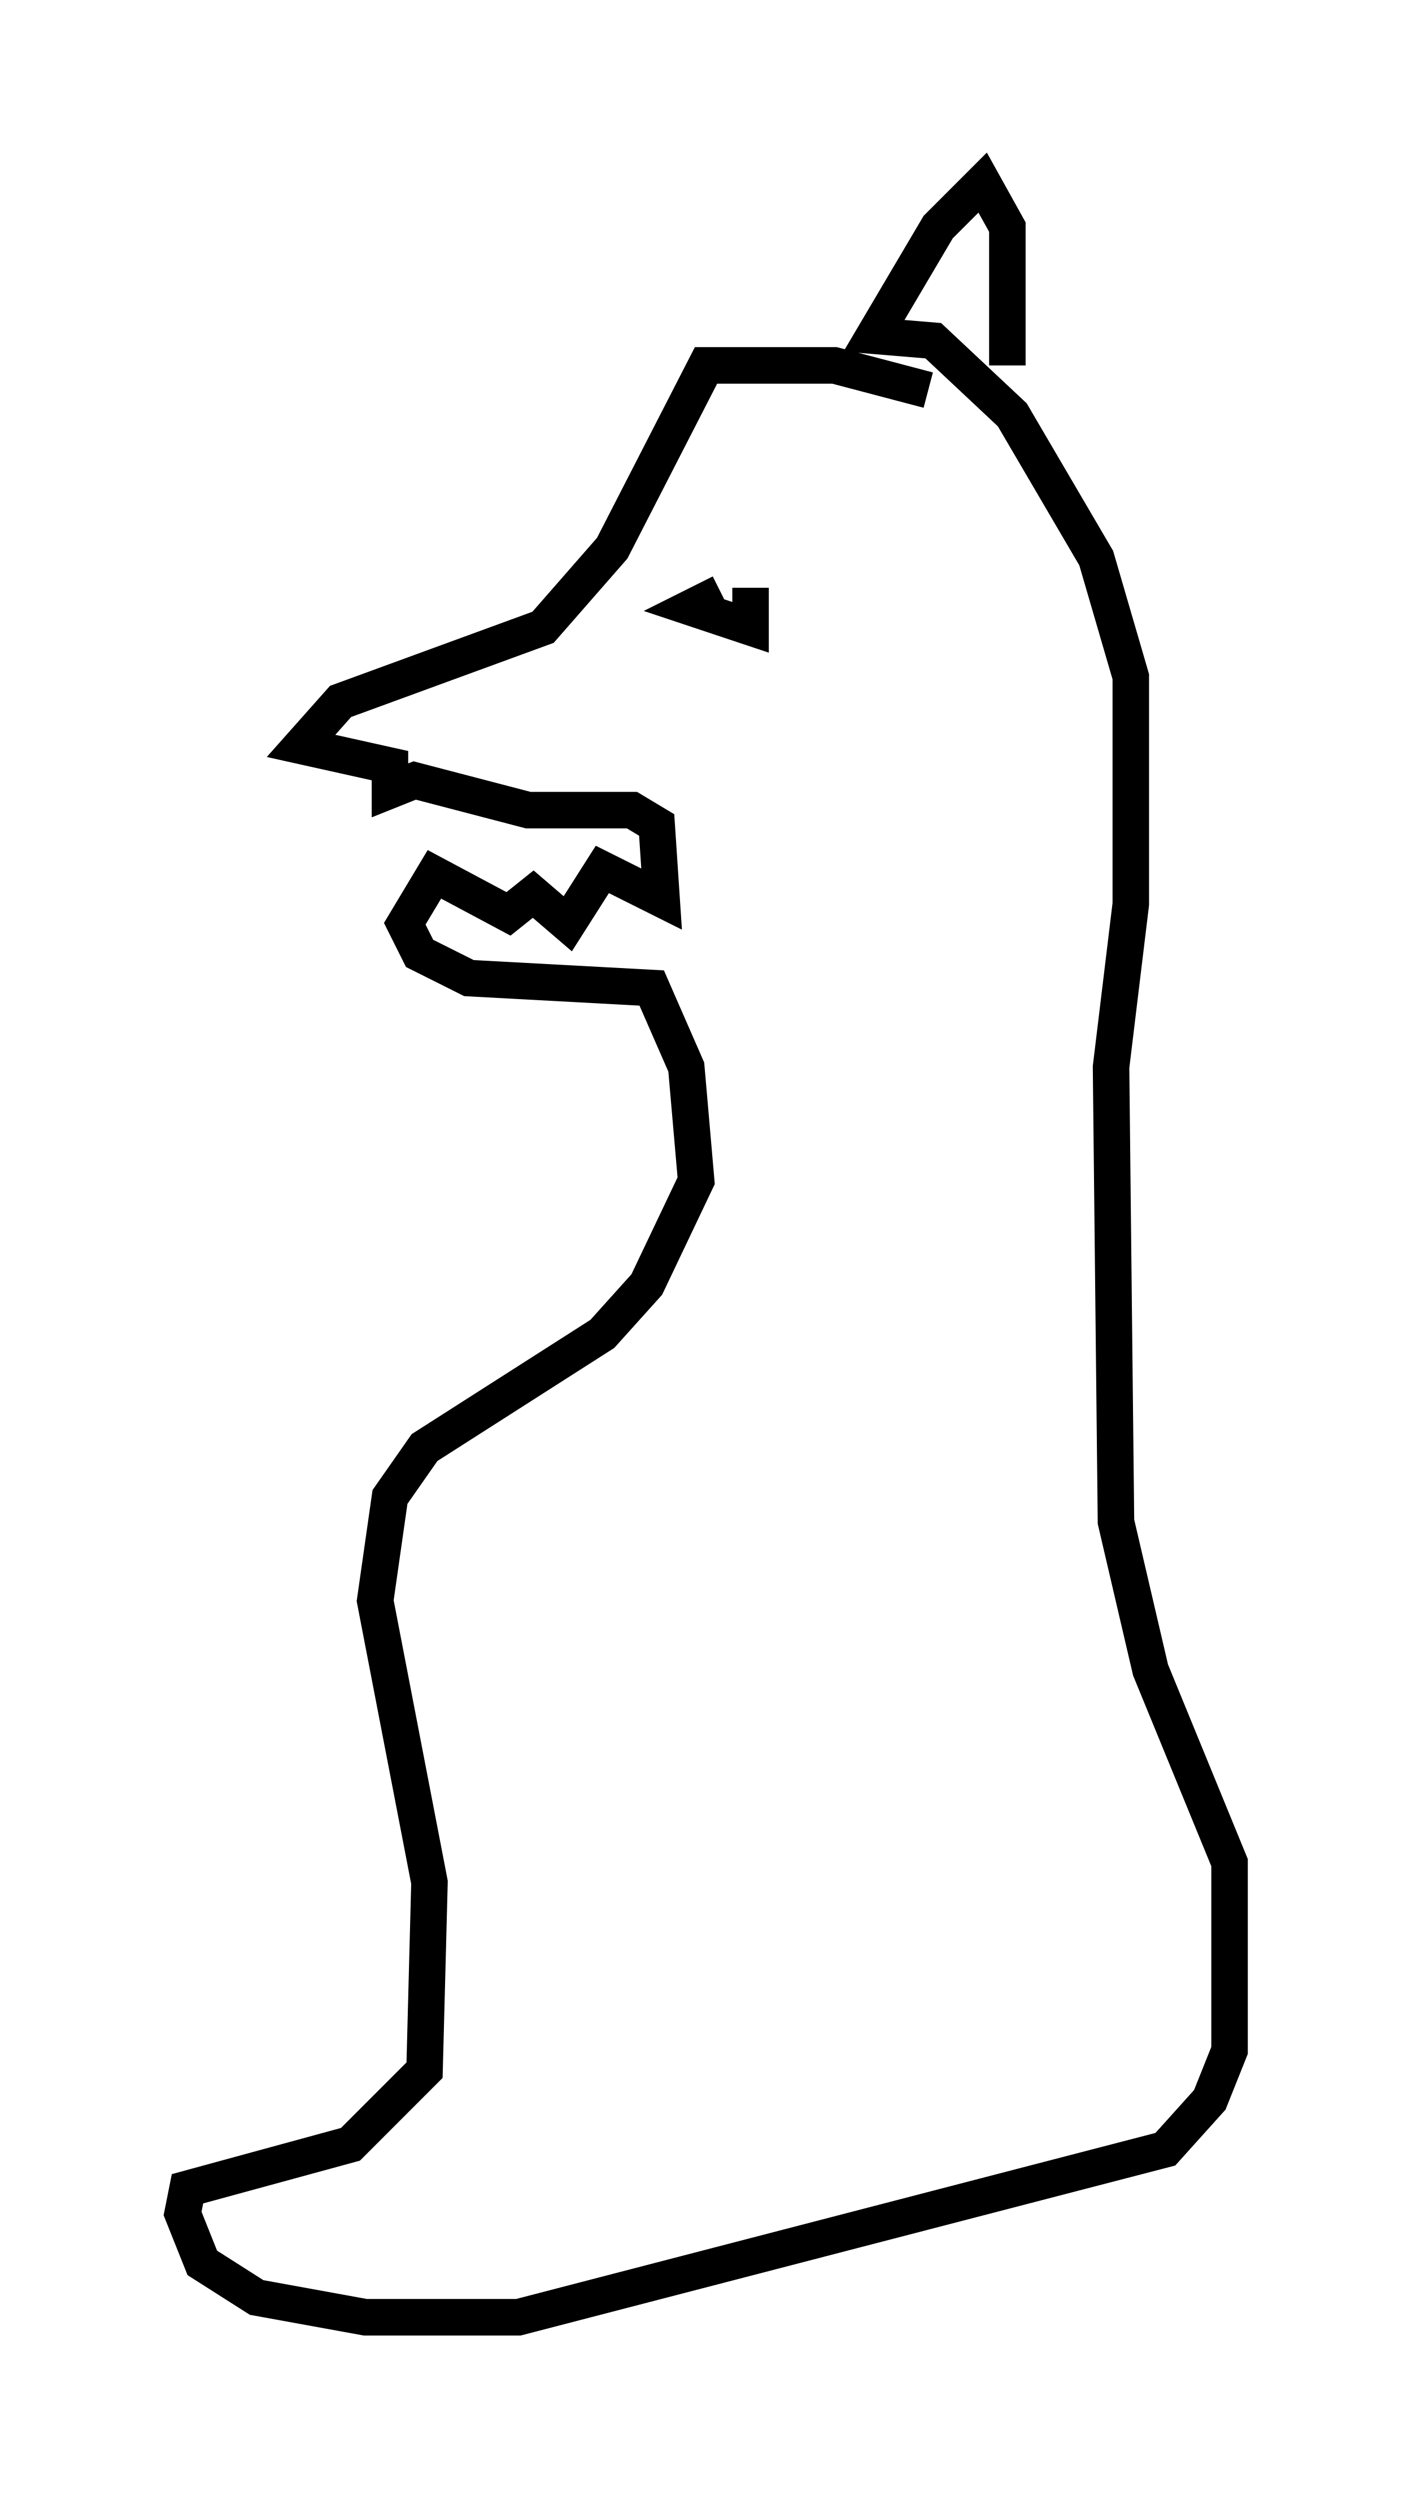 <?xml version="1.0" encoding="utf-8" ?>
<svg baseProfile="full" height="68.457" version="1.1" width="38.687" xmlns="http://www.w3.org/2000/svg" xmlns:ev="http://www.w3.org/2001/xml-events" xmlns:xlink="http://www.w3.org/1999/xlink"><defs /><rect fill="white" height="68.457" width="38.687" x="0" y="0" /><path d="M25.433, 11.36 m0.0, -0.677 l-2.571, -0.677 -3.518, 0.0 l-2.571, 5.007 -1.894, 2.165 l-5.548, 2.03 -1.083, 1.218 l2.436, 0.541 0.0, 0.677 l0.677, -0.271 3.112, 0.812 l2.842, 0.0 0.677, 0.406 l0.135, 2.03 -1.624, -0.812 l-0.947, 1.488 -0.947, -0.812 l-0.677, 0.541 -2.03, -1.083 l-0.812, 1.353 0.406, 0.812 l1.353, 0.677 5.007, 0.271 l0.947, 2.165 0.271, 3.112 l-1.353, 2.842 -1.218, 1.353 l-4.871, 3.112 -0.947, 1.353 l-0.406, 2.842 1.488, 7.713 l-0.135, 5.142 -2.03, 2.03 l-4.465, 1.218 -0.135, 0.677 l0.541, 1.353 1.488, 0.947 l2.977, 0.541 4.195, 0.0 l17.726, -4.601 1.218, -1.353 l0.541, -1.353 0.0, -5.142 l-2.165, -5.277 -0.947, -4.059 l-0.135, -12.449 0.541, -4.465 l0.0, -6.225 -0.947, -3.248 l-2.3, -3.924 -2.165, -2.03 l-1.624, -0.135 1.759, -2.977 l1.218, -1.218 0.677, 1.218 l0.0, 3.789 m-7.848, 6.225 l-0.812, 0.406 1.624, 0.541 l0.0, -1.083 " fill="none" stroke="black" stroke-width="1" /></svg>